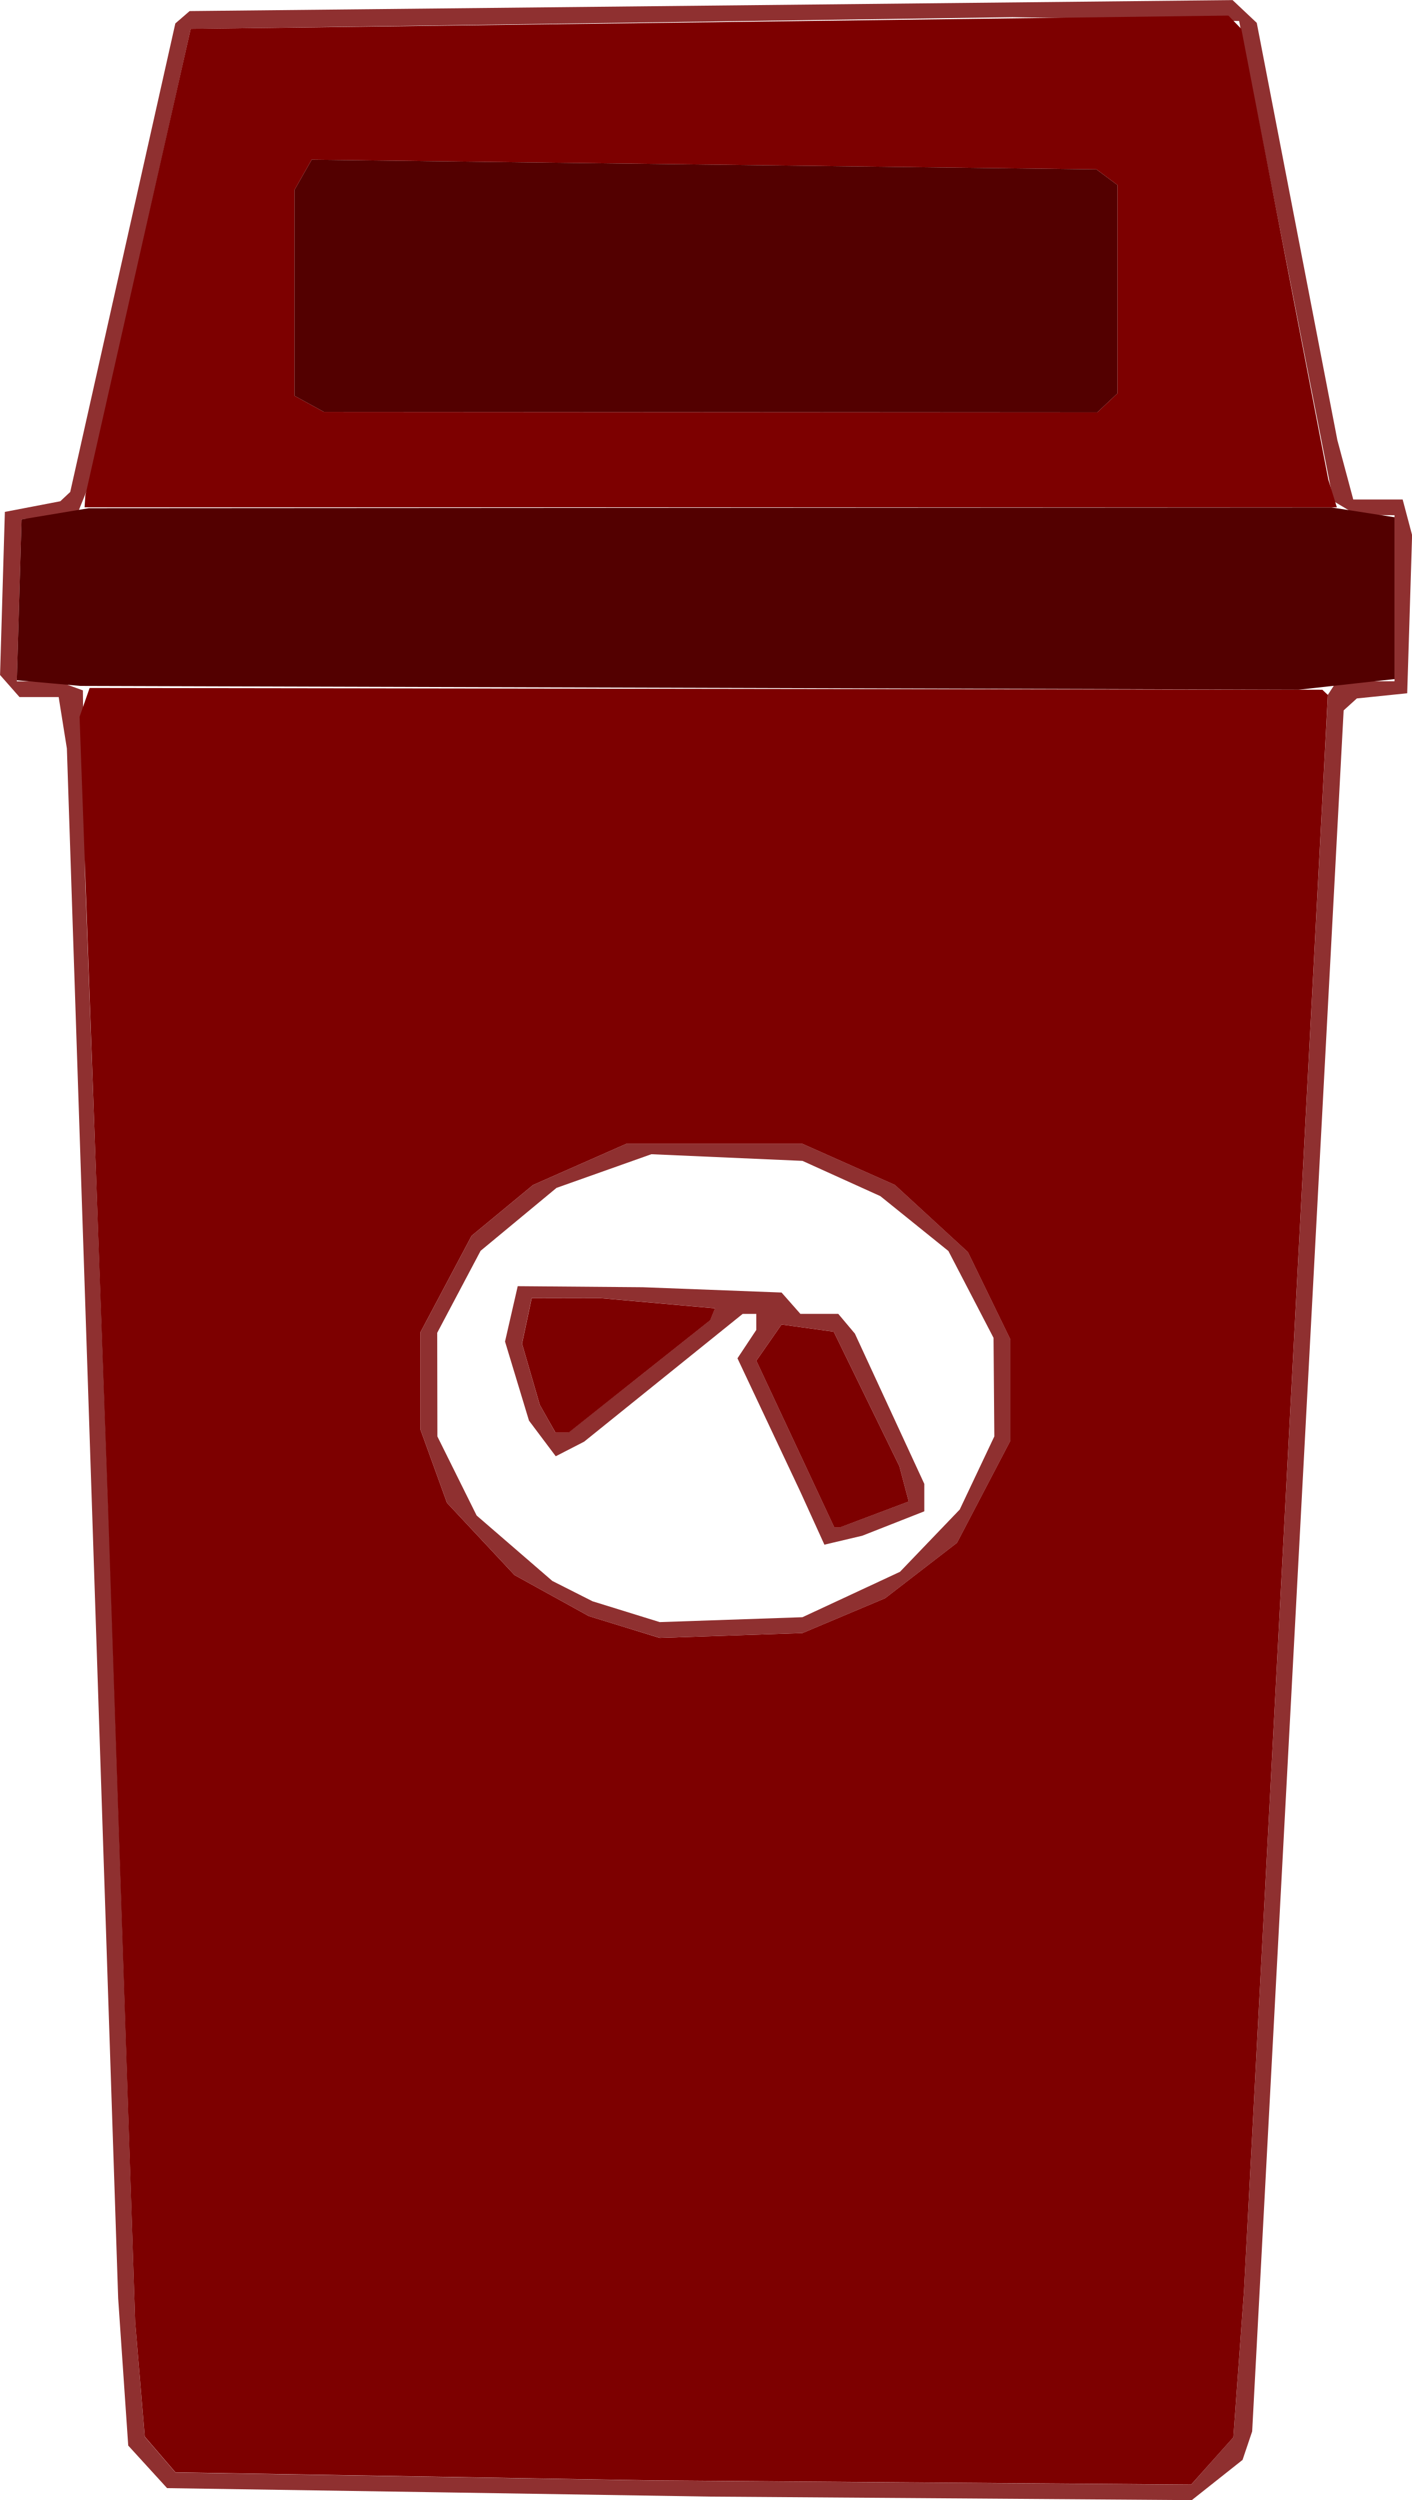 <?xml version="1.0" encoding="UTF-8" standalone="no"?>
<!-- Created with Inkscape (http://www.inkscape.org/) -->

<svg
   width="64.026mm"
   height="113.326mm"
   viewBox="0 0 64.026 113.326"
   version="1.1"
   id="svg1"
   xml:space="preserve"
   xmlns:inkscape="http://www.inkscape.org/namespaces/inkscape"
   xmlns:sodipodi="http://sodipodi.sourceforge.net/DTD/sodipodi-0.dtd"
   xmlns="http://www.w3.org/2000/svg"
   xmlns:svg="http://www.w3.org/2000/svg"><sodipodi:namedview
     id="namedview1"
     pagecolor="#ffffff"
     bordercolor="#000000"
     borderopacity="0.25"
     inkscape:showpageshadow="2"
     inkscape:pageopacity="0.0"
     inkscape:pagecheckerboard="0"
     inkscape:deskcolor="#d1d1d1"
     inkscape:document-units="mm"><inkscape:page
       x="0"
       y="0"
       width="64.026"
       height="113.326"
       id="page2"
       margin="0"
       bleed="0" /></sodipodi:namedview><defs
     id="defs1" /><g
     inkscape:label="Capa 1"
     inkscape:groupmode="layer"
     id="layer1"
     transform="translate(-69.871,-88.732)"><g
       id="g368"
       transform="translate(-0.365,6.748)"><path
         style="fill:#8f3030"
         d="m 90.125,194.961 -12.313,-0.189 -0.881,-0.965 -0.881,-0.965 -0.228,-3.336 -0.228,-3.336 -1.163,-35.129 -1.163,-35.129 -0.186,-1.165 -0.186,-1.165 h -0.888 -0.888 l -0.441,-0.5 -0.441,-0.5 0.109,-3.697 0.109,-3.697 1.257,-0.241 1.257,-0.241 0.225,-0.211 0.225,-0.211 2.383,-10.619 2.383,-10.619 0.324,-0.28 0.324,-0.28 23.646,-0.249 23.646,-0.249 0.548,0.516 0.548,0.516 1.828,9.459 1.828,9.459 0.36,1.344 0.36,1.344 h 1.12 1.12 l 0.214,0.807 0.214,0.807 -0.111,3.585 -0.111,3.585 -1.142,0.117 -1.142,0.117 -0.299,0.271 -0.299,0.271 -2.074,39.007 -2.074,39.007 -0.218,0.646 -0.218,0.646 -1.151,0.912 -1.151,0.912 -10.917,-0.08 -10.917,-0.08 z m 35.08,-1.422 0.956,-1.07 0.242,-3.329 0.242,-3.329 1.902,-36.167 1.902,-36.167 0.2,-0.305 0.2,-0.305 h 1.31 1.31 v -3.764 -3.764 l -0.857,-0.005 -0.857,-0.005 -0.53,-0.316 -0.53,-0.316 -2.136,-10.88 -2.136,-10.88 -5.139,-0.087 -5.139,-0.087 -18.631,0.267 -18.631,0.267 -2.329,10.397 -2.329,10.397 -0.245,0.602 -0.245,0.602 -1.259,0.114 -1.259,0.114 -0.109,3.674 -0.109,3.674 h 0.934 0.934 l 0.564,0.204 0.564,0.204 0.049,4.187 0.049,4.187 0.549,14.876 0.549,14.876 0.588,17.923 0.588,17.923 0.217,2.597 0.217,2.597 0.695,0.809 0.695,0.809 10.79,0.181 10.79,0.181 12.238,0.095 12.238,0.095 z m -26.657,-37.8 -1.604,-0.493 -1.689,-0.932 -1.689,-0.932 -1.532,-1.639 -1.532,-1.639 -0.6,-1.657 -0.6,-1.657 v -2.209 -2.209 l 1.16,-2.186 1.16,-2.186 1.393,-1.151 1.393,-1.151 2.112,-0.932 2.112,-0.932 h 3.998 3.998 l 2.094,0.931 2.094,0.931 1.656,1.523 1.656,1.523 0.962,1.978 0.962,1.978 v 2.298 2.298 l -1.209,2.312 -1.209,2.312 -1.63,1.257 -1.63,1.257 -1.873,0.789 -1.873,0.789 -3.236,0.11 -3.236,0.11 z m 10.287,-1.475 2.21,-1.029 1.355,-1.412 1.355,-1.412 0.784,-1.657 0.784,-1.657 -0.018,-2.234 -0.018,-2.234 -1.023,-1.968 -1.023,-1.968 -1.543,-1.244 -1.543,-1.244 -1.765,-0.799 -1.765,-0.799 -3.427,-0.151 -3.427,-0.151 -2.15,0.763 -2.15,0.763 -1.721,1.426 -1.721,1.426 -0.984,1.859 -0.984,1.859 0.004,2.349 0.004,2.349 0.89,1.792 0.89,1.792 1.716,1.483 1.716,1.483 0.912,0.461 0.912,0.461 1.523,0.472 1.523,0.472 3.236,-0.111 3.236,-0.111 z m -1.762,-3.458 -0.545,-1.199 -1.426,-3.025 -1.426,-3.025 0.427,-0.644 0.427,-0.644 v -0.363 -0.363 h -0.309 -0.309 l -3.594,2.896 -3.594,2.896 -0.644,0.331 -0.644,0.331 -0.607,-0.808 -0.607,-0.808 -0.543,-1.792 -0.543,-1.792 0.288,-1.255 0.288,-1.255 2.839,0.024 2.839,0.024 3.143,0.12 3.143,0.12 0.426,0.483 0.426,0.483 h 0.859 0.859 l 0.377,0.448 0.377,0.448 1.574,3.406 1.574,3.406 v 0.622 0.622 l -1.406,0.553 -1.406,0.553 -0.859,0.203 -0.859,0.203 z m 2.809,-0.173 1.559,-0.587 -0.213,-0.801 -0.213,-0.801 -1.488,-3.047 -1.488,-3.047 -1.182,-0.163 -1.182,-0.163 -0.571,0.82 -0.571,0.82 1.767,3.777 1.767,3.777 h 0.128 0.128 z m -10.654,-6.26 3.209,-2.546 0.108,-0.269 0.108,-0.269 -2.583,-0.23 -2.583,-0.23 -1.571,-0.003 -1.571,-0.003 -0.22,1.034 -0.22,1.033 0.403,1.386 0.403,1.386 0.353,0.627 0.353,0.627 h 0.299 0.299 z"
         id="path370" /><path
         style="fill:#7d0000"
         d="m 88.982,194.237 -10.79,-0.181 -0.695,-0.809 -0.695,-0.809 -0.218,-2.597 -0.218,-2.597 -0.615,-18.46 -0.615,-18.46 -0.646,-17.923 -0.646,-17.923 0.228,-0.654 0.228,-0.654 27.948,0.04 27.948,0.04 0.125,0.118 0.125,0.118 -1.901,36.163 -1.901,36.163 -0.242,3.329 -0.242,3.329 -0.956,1.07 -0.956,1.07 -12.238,-0.095 -12.238,-0.095 z m 19.517,-39.015 1.873,-0.789 1.63,-1.257 1.63,-1.257 1.209,-2.312 1.209,-2.312 v -2.298 -2.298 l -0.962,-1.978 -0.962,-1.978 -1.656,-1.523 -1.656,-1.523 -2.094,-0.931 -2.094,-0.931 h -3.998 -3.998 l -2.112,0.932 -2.112,0.932 -1.393,1.151 -1.393,1.151 -1.16,2.186 -1.16,2.186 v 2.209 2.209 l 0.6,1.657 0.6,1.657 1.532,1.639 1.532,1.639 1.689,0.932 1.689,0.932 1.604,0.493 1.604,0.493 3.236,-0.11 3.236,-0.11 z m -2.199,-7.779 -1.767,-3.777 0.571,-0.82 0.571,-0.82 1.182,0.163 1.182,0.163 1.488,3.047 1.488,3.047 0.213,0.801 0.213,0.801 -1.559,0.587 -1.559,0.587 h -0.128 -0.128 z m -11.233,-1.151 -0.353,-0.627 -0.403,-1.386 -0.403,-1.386 0.22,-1.033 0.22,-1.034 1.571,0.003 1.571,0.003 2.583,0.23 2.583,0.23 -0.108,0.269 -0.108,0.269 -3.209,2.546 -3.209,2.546 h -0.299 -0.299 z m -20.978,-41.581 0.018,-0.269 2.388,-10.574 2.388,-10.574 23.526,-0.302 23.526,-0.302 0.294,0.302 0.294,0.302 1.972,10.216 1.972,10.216 0.194,0.627 0.194,0.627 H 102.463 74.071 Z m 46.358,-4.463 0.457,-0.43 v -4.724 -4.724 l -0.476,-0.354 -0.476,-0.354 -17.792,-0.219 -17.792,-0.219 -0.389,0.685 -0.389,0.685 v 4.666 4.666 l 0.666,0.365 0.666,0.365 17.534,0.011 17.534,0.011 z"
         id="path369" /><path
         style="fill:#530000"
         d="m 72.44,112.949 -1.441,-0.128 0.108,-3.646 0.108,-3.646 1.523,-0.254 1.523,-0.254 28.176,-0.017 28.176,-0.017 1.428,0.222 1.428,0.222 v 3.668 3.668 l -2.177,0.241 -2.177,0.241 -27.617,-0.086 -27.617,-0.086 z M 84.256,100.291 83.59,99.926 v -4.666 -4.666 l 0.389,-0.685 0.389,-0.685 17.792,0.219 17.792,0.219 0.476,0.354 0.476,0.354 v 4.724 4.724 l -0.457,0.43 -0.457,0.43 -17.534,-0.011 -17.534,-0.011 z"
         id="path368" /></g></g></svg>
